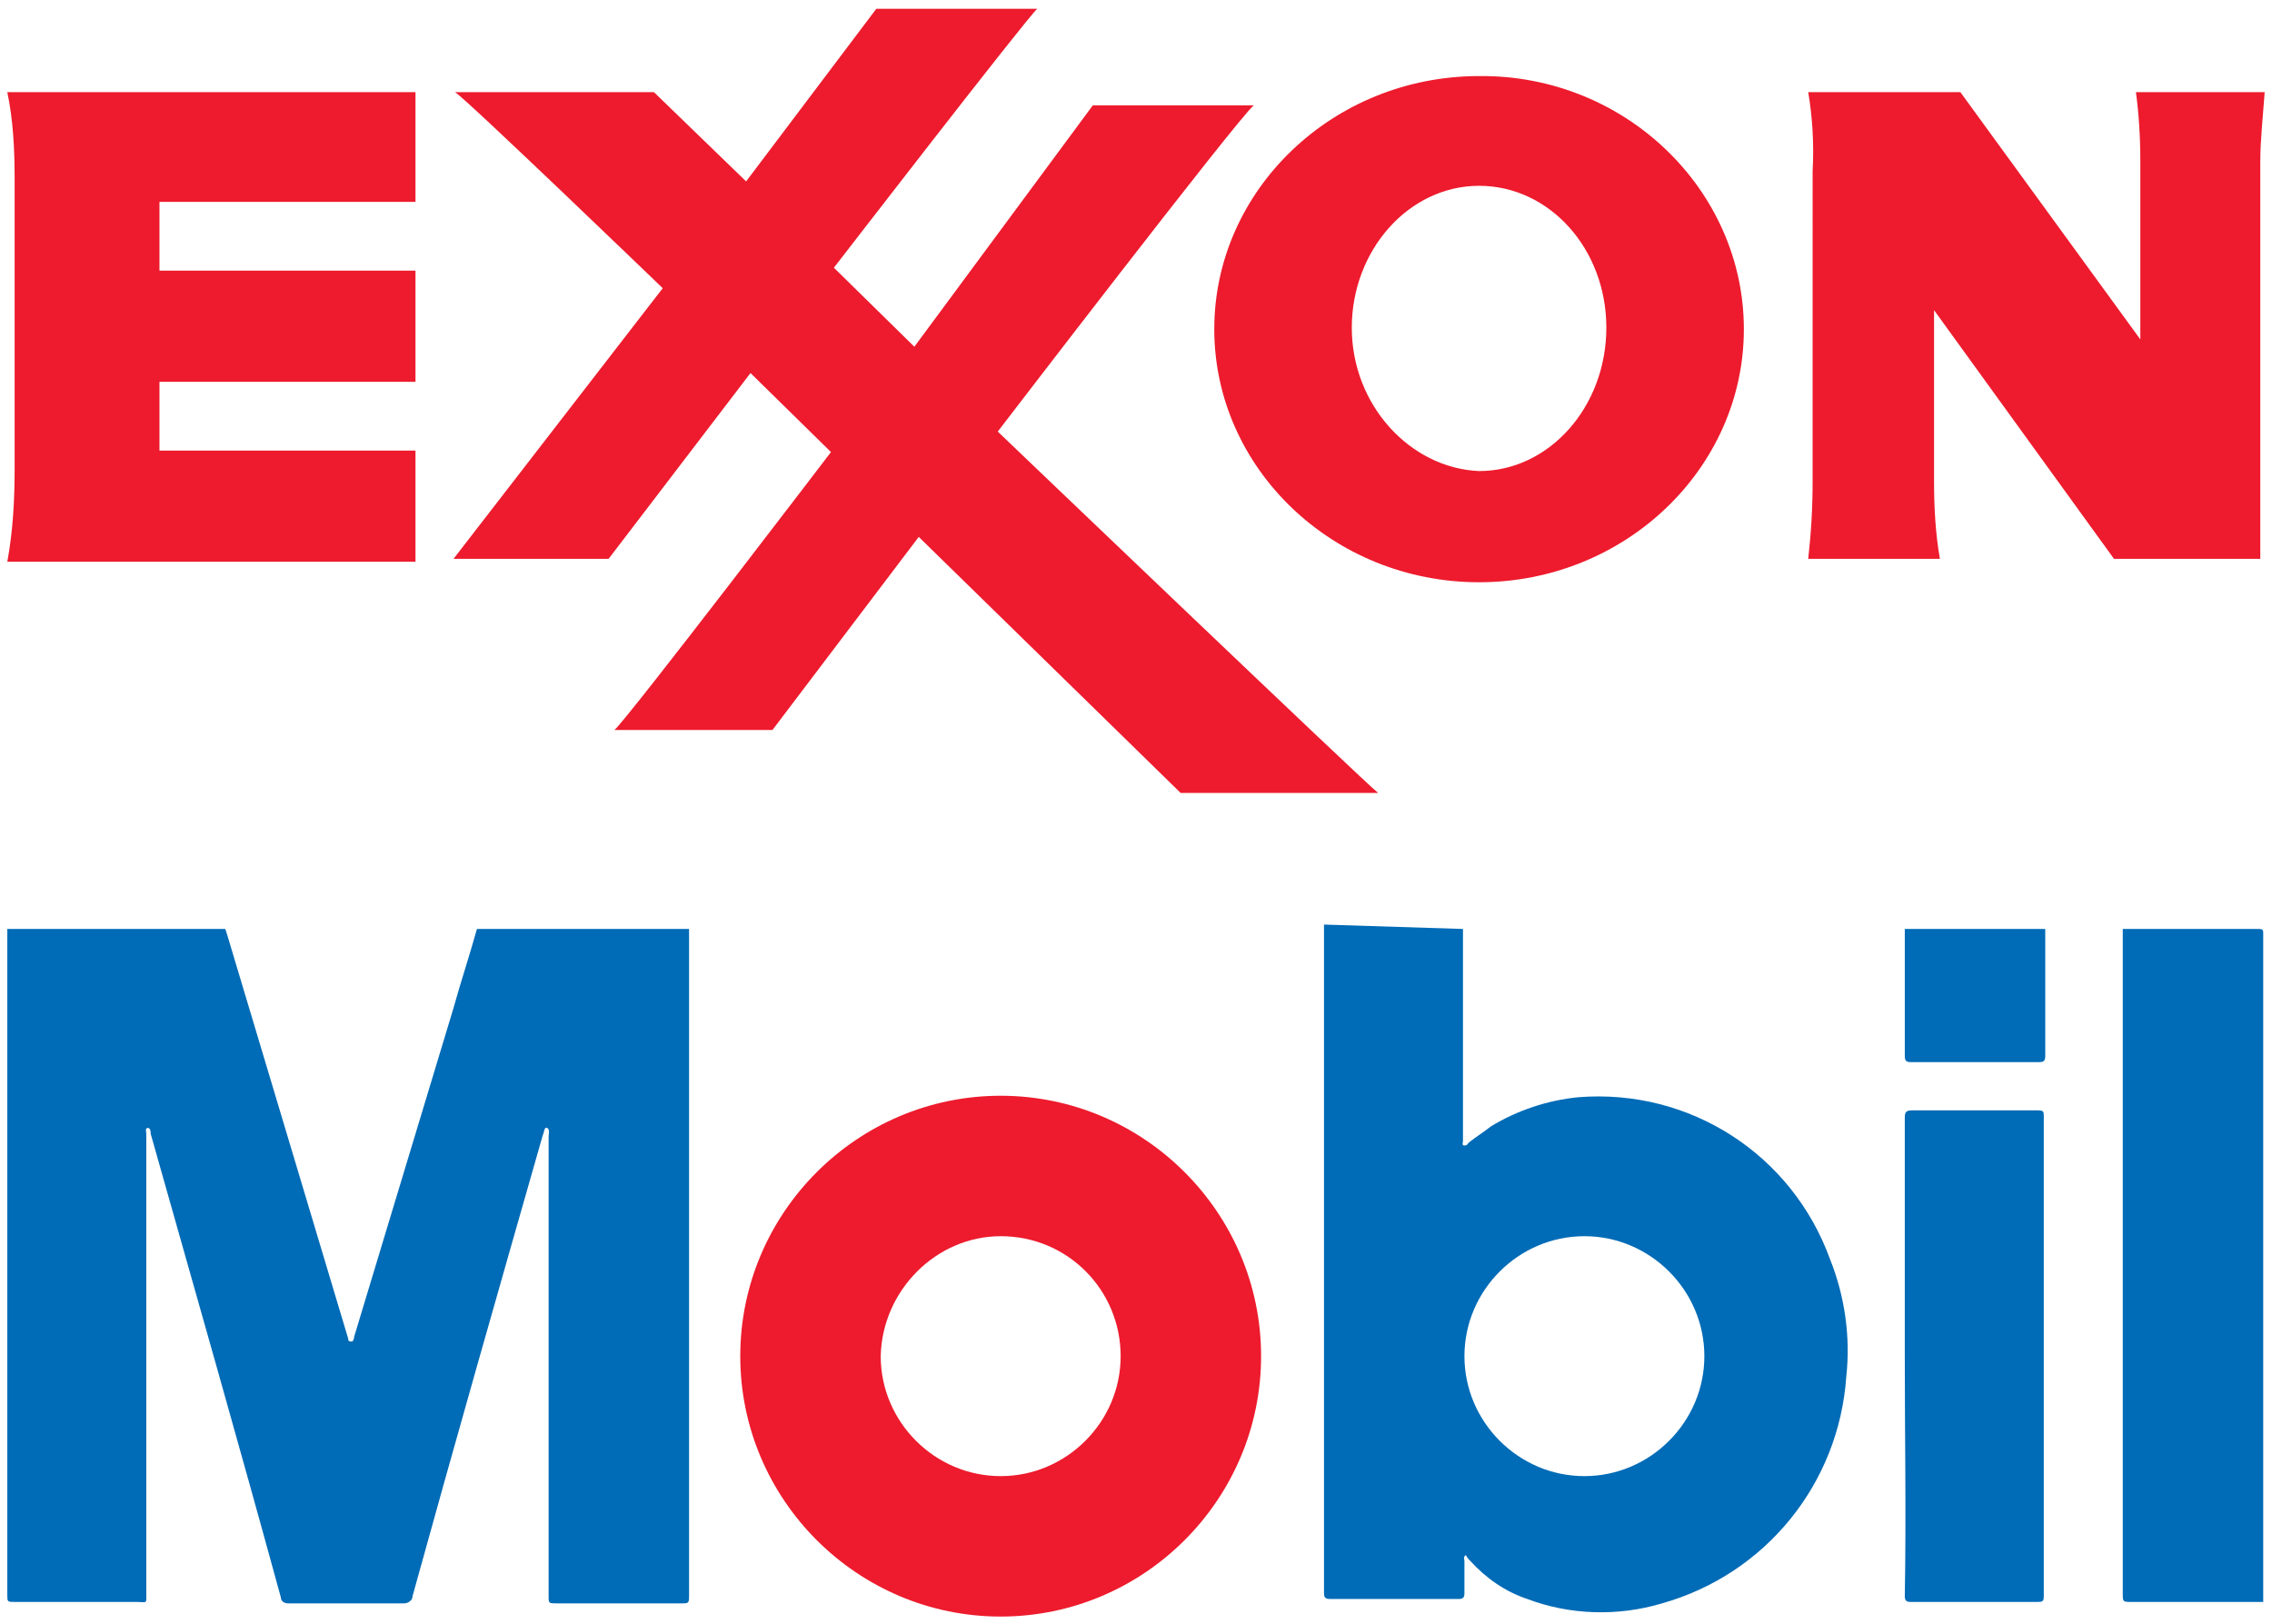 <?xml version="1.0" encoding="utf-8"?>
<!-- Generator: Adobe Illustrator 21.1.0, SVG Export Plug-In . SVG Version: 6.00 Build 0)  -->
<svg version="1.1" id="Layer_1" xmlns="http://www.w3.org/2000/svg" xmlns:xlink="http://www.w3.org/1999/xlink" x="0px" y="0px"
	 viewBox="0 0 155.3 111" style="enable-background:new 0 0 155.3 111;" xml:space="preserve">
<style type="text/css">
	.st0{fill:#006BB6;}
	.st1{fill:#ED1B2D;}
</style>
<title>CR</title>
<path class="st0" d="M47.1,63.5c0,0.2,0,0.4,0,0.6c0,15,0,29.9,0,44.9c0,0.6,0,0.6-0.6,0.6h-8.4c-0.6,0-0.6,0-0.6-0.5
	c0-10.5,0-20.9,0-31.4c0-0.2,0.1-0.5-0.1-0.6s-0.2,0.3-0.3,0.5c-3,10.5-6,21-8.9,31.5c0,0.3-0.3,0.5-0.6,0.5c0,0,0,0,0,0
	c-2.6,0-5.2,0-7.9,0c-0.2,0-0.5-0.1-0.5-0.4c0,0,0,0,0,0c-2.9-10.6-5.9-21.1-8.9-31.7c0-0.1,0-0.4-0.2-0.4s-0.1,0.3-0.1,0.4
	c0,10.4,0,20.9,0,31.3c0,0.9,0.1,0.7-0.7,0.7H1c-0.5,0-0.5,0-0.5-0.5c0-15,0-30,0-45c0-0.2,0-0.4,0-0.5h14.9l0.1,0.3l7.4,24.7l0.9,3
	c0,0.1,0,0.2,0.2,0.2s0.1-0.1,0.2-0.2c0,0,0-0.1,0-0.1l6.8-22.5c0.5-1.8,1.1-3.6,1.6-5.4L47.1,63.5z"/>
<path class="st0" d="M100,63.5c0,0.1,0,0.3,0,0.4c0,4.7,0,9.3,0,14c0,0,0,0.1,0,0.1c0,0.1-0.1,0.3,0.1,0.3s0.2-0.1,0.3-0.2
	c0.5-0.4,1-0.7,1.5-1.1c1.8-1.1,3.9-1.8,6-2c7.6-0.6,14.6,3.9,17.2,11.1c1,2.5,1.4,5.3,1.1,8c-0.5,7.3-5.5,13.5-12.6,15.5
	c-3,0.9-6.3,0.8-9.2-0.3c-1.5-0.5-2.8-1.4-3.9-2.6c-0.1-0.1-0.2-0.2-0.3-0.4c-0.2,0.1-0.1,0.3-0.1,0.4c0,0.7,0,1.5,0,2.2
	c0,0.3-0.1,0.4-0.4,0.4c-2.9,0-5.8,0-8.8,0c-0.4,0-0.4-0.2-0.4-0.5c0-7.6,0-15.2,0-22.9c0-7.3,0-14.7,0-22.1c0-0.2,0-0.4,0-0.6
	L100,63.5z M108.3,84.5c-4.5,0-8.2,3.7-8.2,8.2c0,4.5,3.7,8.2,8.2,8.2c4.5,0,8.2-3.7,8.2-8.2C116.5,88.2,112.8,84.5,108.3,84.5z"/>
<path class="st0" d="M154.7,109.5c-0.1,0-0.3,0-0.5,0h-8.5c-0.6,0-0.6,0-0.6-0.6c0-14.9,0-29.9,0-44.8c0-0.2,0-0.4,0-0.6h9.3
	c0.3,0,0.3,0.1,0.3,0.3C154.7,79.1,154.7,94.3,154.7,109.5z"/>
<path class="st0" d="M139.8,63.5c0,2.1,0,4.2,0,6.3c0,0.8,0,1.6,0,2.4c0,0.3-0.1,0.4-0.4,0.4h-8.8c-0.3,0-0.4-0.1-0.4-0.4
	c0-2.7,0-5.4,0-8.2c0-0.1,0-0.3,0-0.5L139.8,63.5z"/>
<path class="st1" d="M50.6,92.7c0-9.8,8-17.8,17.8-17.8s17.8,8,17.8,17.8c0,9.8-8,17.8-17.8,17.8C58.6,110.5,50.6,102.5,50.6,92.7z
	 M60.2,92.7c0,4.5,3.7,8.2,8.2,8.2c4.5,0,8.2-3.7,8.2-8.2c0-4.5-3.6-8.2-8.2-8.2C64,84.5,60.3,88.2,60.2,92.7L60.2,92.7z"/>
<path class="st0" d="M130.2,92.7c0-5.4,0-10.9,0-16.3c0-0.4,0.1-0.5,0.5-0.5c2.9,0,5.7,0,8.6,0c0.4,0,0.4,0.1,0.4,0.4
	c0,10.9,0,21.8,0,32.8c0,0.4-0.1,0.4-0.5,0.4c-2.9,0-5.8,0-8.6,0c-0.3,0-0.4-0.1-0.4-0.4C130.3,103.6,130.2,98.1,130.2,92.7z"/>
<path class="st1" d="M0.5,6.3h27.9v7.5H10.9v4.7h17.5v7.6H10.9v4.7h17.5v7.6H0.5C0.9,36.2,1,34.1,1,32V12.2C1,10.2,0.9,8.2,0.5,6.3z
	 M31,38.2c1-1.3,14.3-18.5,14.3-18.5S31.6,6.5,31.1,6.3h13.6l6.3,6.1l8.9-11.8h11c-0.7,0.6-13.9,17.7-13.9,17.7l5.5,5.4L74.7,7.2h11
	c-1.1,0.9-17.5,22.3-17.5,22.3s25.4,24.3,26,24.7H80.7L62.8,36.7l-10,13.2H42c1-0.9,14.8-19,14.8-19l-5.5-5.4l-9.7,12.7H31z
	 M123.6,6.3H134l12.3,16.9V11c0-1.6-0.1-3.2-0.3-4.7h8.8c-0.1,1.4-0.3,3.3-0.3,4.7v27.2h-10l-12.3-17v11.7c0,1.8,0.1,3.6,0.4,5.3h-9
	c0.2-1.8,0.3-3.5,0.3-5.3V11.7C124,9.9,123.9,8.1,123.6,6.3z"/>
<path class="st1" d="M101.1,32.2c-4.7-0.2-8.7-4.5-8.7-9.8s3.9-9.7,8.7-9.7s8.7,4.3,8.7,9.7S105.9,32.2,101.1,32.2z M101.1,5.2
	c-10,0-18.1,7.8-18.1,17.3s8.1,17.3,18.1,17.3s18.1-7.8,18.1-17.3S111.1,5.1,101.1,5.2L101.1,5.2z"/>
</svg>

